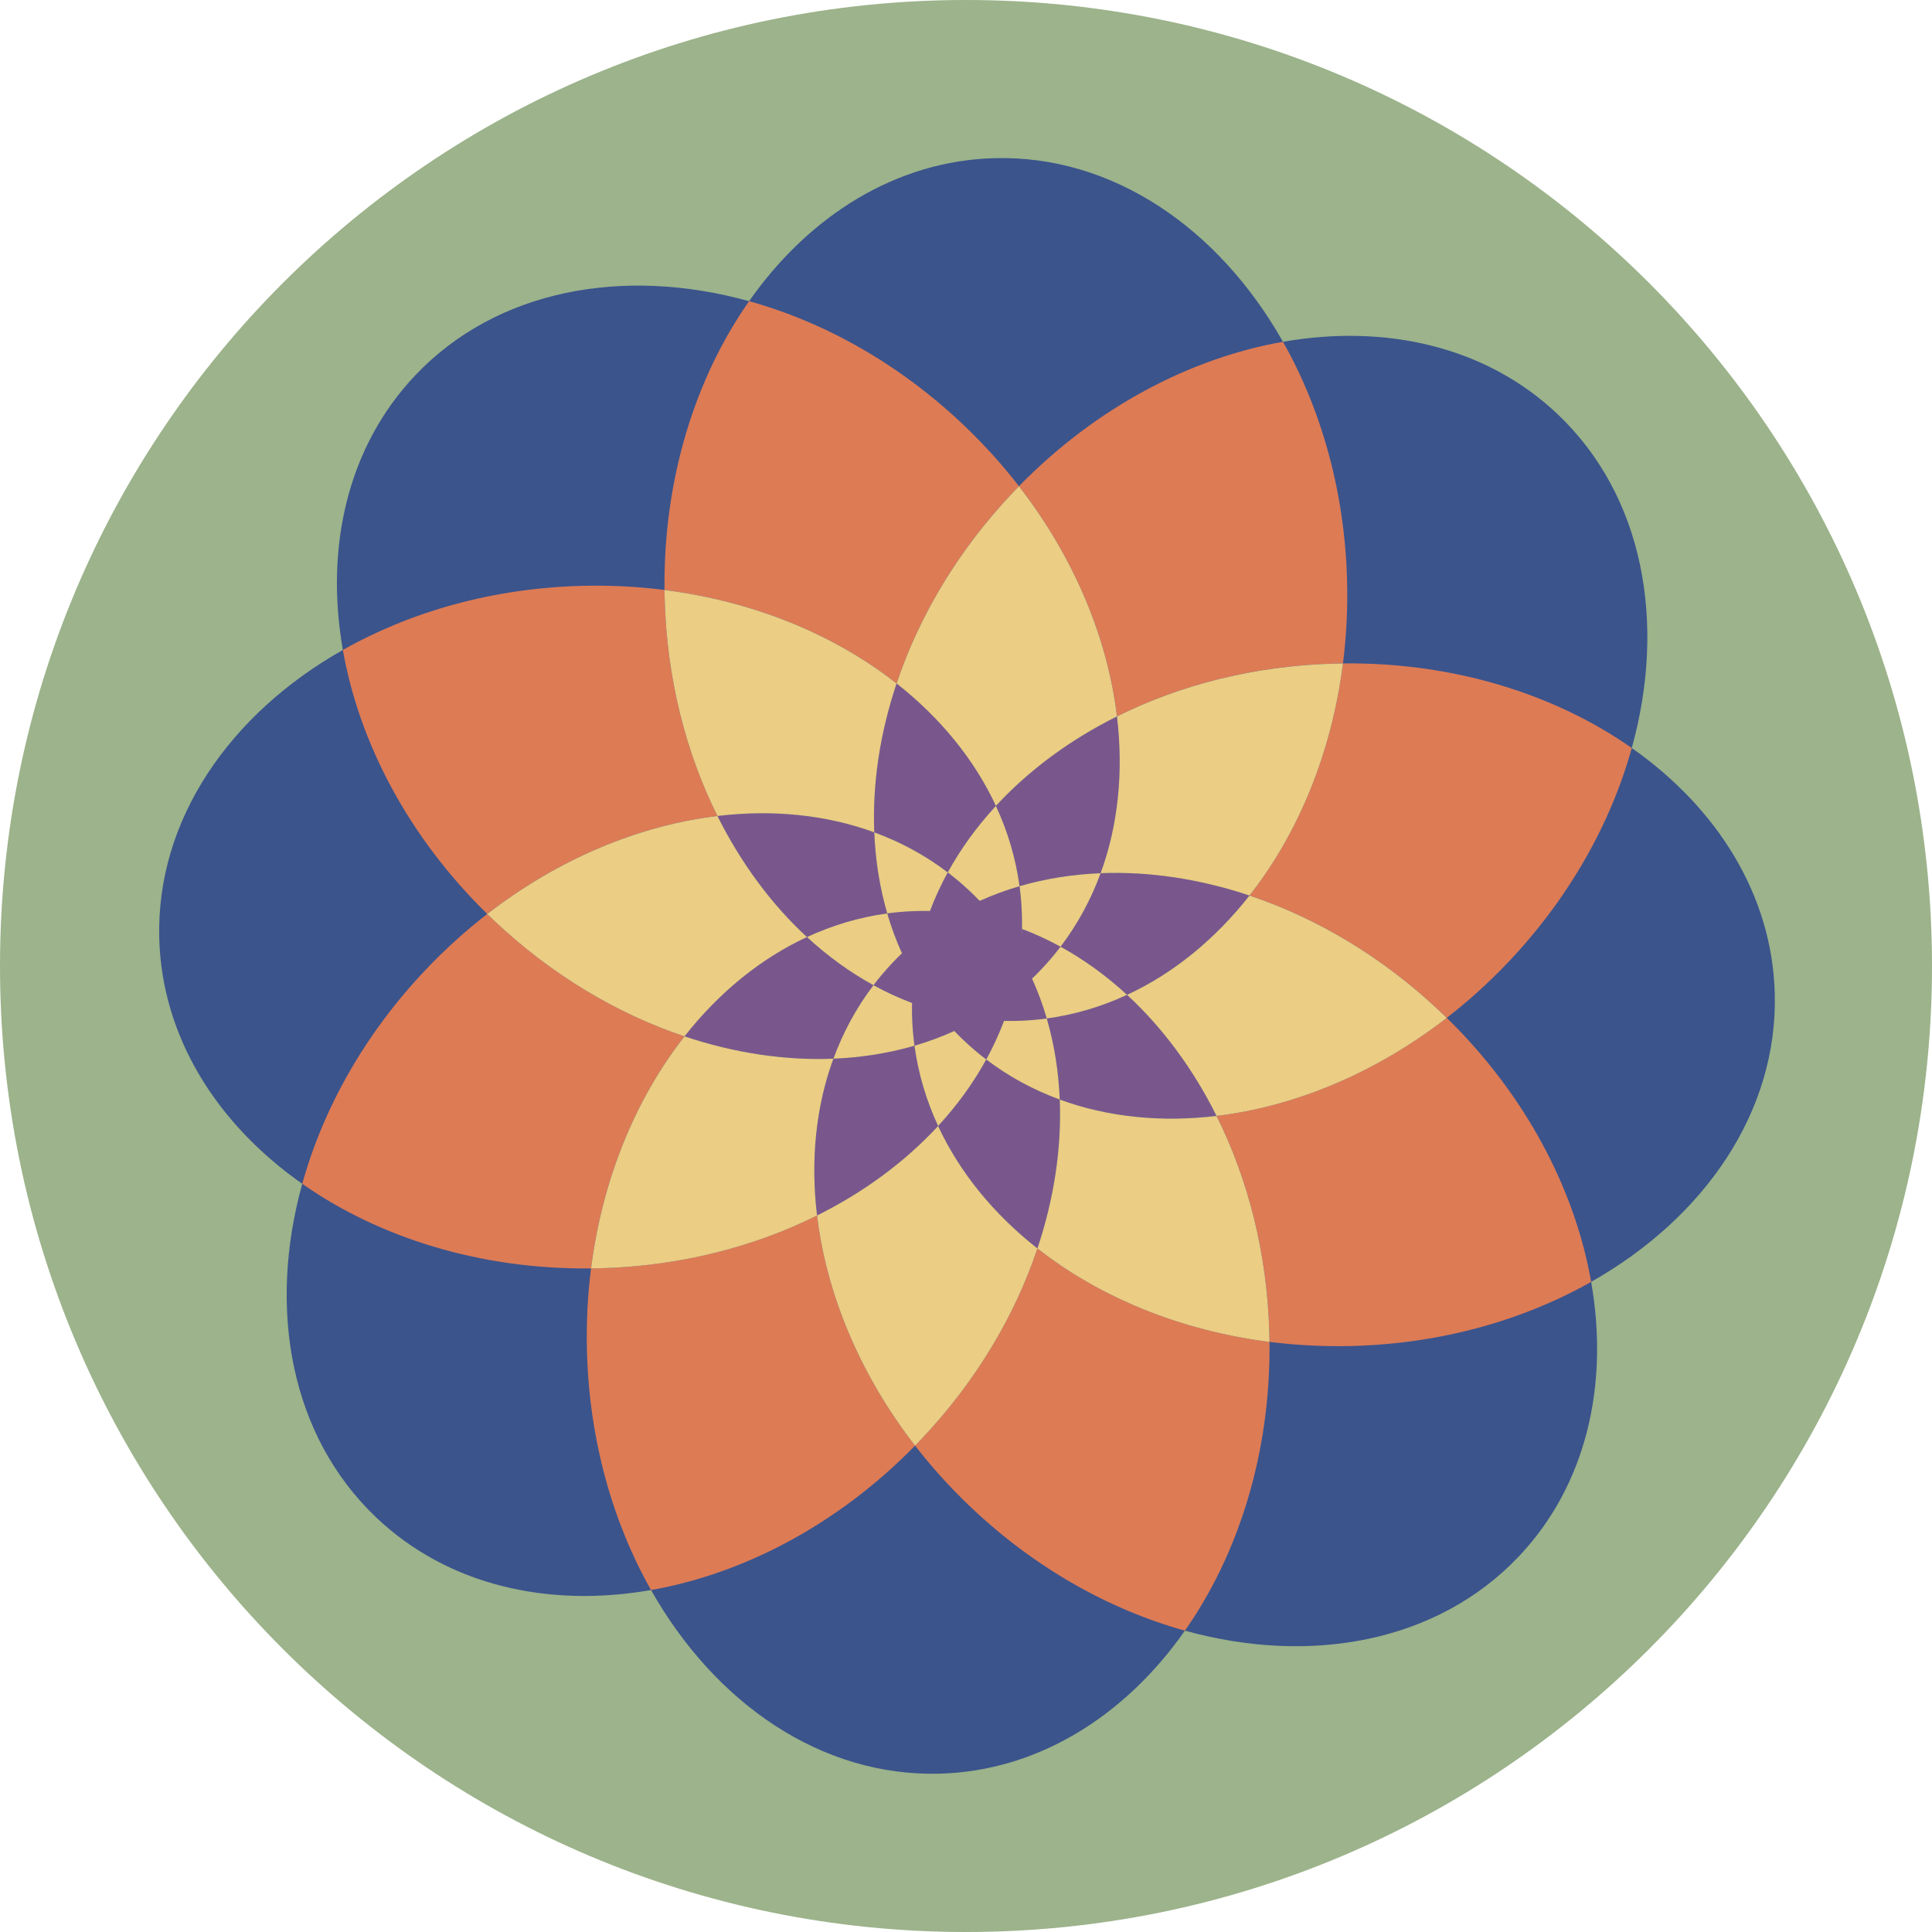 <svg width="242" height="242" viewBox="0 0 242 242" fill="none" xmlns="http://www.w3.org/2000/svg">
<path d="M242 121C242 187.826 187.826 242 121 242C54.173 242 -9.77493e-07 187.826 0 121C9.77499e-07 54.173 54.173 -9.77496e-07 121 0C187.826 9.77496e-07 242 54.173 242 121Z" fill="#9CB38B"/>
<path d="M208.618 125.579C206.085 173.912 164.85 211.04 116.517 208.507C68.184 205.974 31.056 164.739 33.589 116.406C36.122 68.073 77.357 30.945 125.69 33.478C174.023 36.011 211.151 77.246 208.618 125.579Z" fill="#DD7B55"/>
<path d="M145.118 148.462C129.912 161.68 106.871 160.07 93.654 144.866C80.437 129.661 82.049 106.62 97.255 93.402C112.461 80.183 135.502 81.793 148.719 96.998C161.936 112.202 160.324 135.244 145.118 148.462Z" fill="#79578D"/>
<path fill-rule="evenodd" clip-rule="evenodd" d="M168.733 72.72C168.825 76.262 168.646 79.732 168.219 83.098C167.866 83.102 167.512 83.108 167.158 83.118C157.157 83.379 147.846 85.774 139.911 89.732C138.74 79.959 134.578 69.86 127.633 60.898C137.334 50.983 149.151 44.841 160.705 42.813C165.502 51.294 168.441 61.578 168.733 72.72ZM93.831 37.726C78.075 33.355 62.207 36.274 52.023 47.006C43.549 55.935 40.683 68.509 42.948 81.413C28.716 89.464 19.561 102.747 19.948 117.537C20.271 129.842 27.135 140.76 37.86 148.282C33.489 164.039 36.408 179.906 47.14 190.09C56.069 198.563 68.644 201.43 81.548 199.165C89.599 213.398 102.884 222.555 117.674 222.168C129.98 221.845 140.9 214.98 148.422 204.253C164.179 208.623 180.046 205.704 190.231 194.973C198.704 186.044 201.571 173.469 199.306 160.565C213.537 152.515 222.692 139.231 222.305 124.441C221.983 112.136 215.119 101.218 204.393 93.695C208.765 77.939 205.845 62.072 195.113 51.888C186.184 43.415 173.609 40.548 160.705 42.813C152.654 28.58 139.37 19.424 124.579 19.811C112.273 20.133 101.354 26.999 93.831 37.726ZM83.236 73.897C79.87 73.469 76.4 73.29 72.858 73.383C61.715 73.675 51.43 76.615 42.948 81.413C44.976 92.966 51.118 104.783 61.033 114.483C58.351 116.561 55.771 118.888 53.331 121.458C45.659 129.543 40.465 138.893 37.86 148.282C47.464 155.019 60.163 159.032 74.034 158.88C73.607 162.246 73.428 165.716 73.521 169.259C73.812 180.4 76.751 190.684 81.548 199.165C93.102 197.137 104.92 190.995 114.62 181.08C116.698 183.762 119.025 186.342 121.595 188.782C129.681 196.454 139.032 201.648 148.422 204.253C155.157 194.649 159.17 181.951 159.018 168.082C162.384 168.509 165.853 168.688 169.396 168.595C180.539 168.303 190.824 165.364 199.306 160.565C197.277 149.012 191.135 137.195 181.22 127.495C183.902 125.417 186.482 123.091 188.922 120.52C196.594 112.435 201.788 103.085 204.393 93.695C194.789 86.959 182.09 82.946 168.219 83.098C166.792 94.346 162.594 104.431 156.511 112.169C150.246 110.073 143.908 109.13 137.863 109.373C140.076 103.327 140.735 96.61 139.911 89.732C133.999 92.68 128.85 96.495 124.746 100.942C122.037 95.102 117.753 89.886 112.306 85.605C115.119 77.196 120.009 68.919 126.896 61.663C127.14 61.405 127.386 61.15 127.633 60.898C125.555 58.216 123.228 55.636 120.658 53.197C112.573 45.524 103.221 40.331 93.831 37.726C87.096 47.329 83.084 60.028 83.236 73.897ZM109.51 104.254C109.267 98.208 110.211 91.87 112.306 85.605C104.568 79.522 94.484 75.324 83.236 73.897C83.24 74.25 83.246 74.604 83.255 74.958C83.517 84.96 85.912 94.27 89.87 102.206C80.096 103.376 69.996 107.538 61.033 114.483C61.285 114.73 61.54 114.976 61.798 115.22C69.055 122.107 77.332 126.997 85.742 129.81C79.659 137.548 75.461 147.632 74.034 158.88C74.387 158.876 74.741 158.87 75.096 158.861C85.097 158.599 94.407 156.204 102.343 152.247C103.513 162.019 107.675 172.118 114.62 181.08C114.867 180.828 115.113 180.573 115.357 180.316C122.244 173.059 127.134 164.782 129.947 156.373C137.685 162.456 147.769 166.654 159.018 168.082C159.014 167.729 159.007 167.375 158.998 167.02C158.736 157.019 156.341 147.708 152.384 139.773C162.157 138.602 172.257 134.44 181.22 127.495C180.968 127.248 180.713 127.003 180.456 126.758C173.198 119.872 164.921 114.982 156.511 112.169C152.229 117.615 147.014 121.899 141.174 124.609C138.594 122.228 135.802 120.2 132.844 118.578C134.987 115.765 136.656 112.669 137.863 109.373C134.355 109.514 130.945 110.054 127.706 110.999C127.232 107.494 126.223 104.125 124.746 100.942C122.366 103.522 120.337 106.314 118.716 109.272C115.902 107.13 112.806 105.461 109.51 104.254ZM111.136 114.41C110.191 111.171 109.651 107.762 109.51 104.254C103.465 102.04 96.748 101.382 89.87 102.206C92.818 108.117 96.633 113.266 101.08 117.37C95.239 120.079 90.024 124.363 85.742 129.81C92.007 131.905 98.345 132.848 104.391 132.605C102.177 138.651 101.519 145.368 102.343 152.247C108.255 149.298 113.404 145.483 117.507 141.036C120.217 146.876 124.501 152.092 129.947 156.373C132.043 150.108 132.986 143.77 132.743 137.724C138.789 139.938 145.505 140.596 152.384 139.773C149.435 133.861 145.62 128.712 141.174 124.609C137.99 126.085 134.622 127.094 131.117 127.569C130.616 125.853 130.002 124.186 129.273 122.577C129.667 122.199 130.054 121.81 130.433 121.411C131.294 120.503 132.098 119.558 132.844 118.578C131.276 117.719 129.662 116.975 128.009 116.352C128.02 115.806 128.019 115.258 128.005 114.707C127.972 113.456 127.872 112.219 127.706 110.999C125.991 111.5 124.323 112.114 122.714 112.843C122.336 112.449 121.948 112.062 121.548 111.683C120.641 110.822 119.695 110.018 118.716 109.272C117.857 110.84 117.112 112.454 116.489 114.107C115.943 114.096 115.395 114.097 114.845 114.111C113.593 114.144 112.357 114.244 111.136 114.41ZM112.981 119.402C112.251 117.793 111.637 116.125 111.136 114.41C107.632 114.884 104.263 115.893 101.08 117.37C103.659 119.75 106.451 121.779 109.41 123.4C107.267 126.214 105.598 129.31 104.391 132.605C107.899 132.465 111.308 131.925 114.547 130.979C115.022 134.484 116.031 137.853 117.507 141.036C119.888 138.456 121.916 135.664 123.538 132.706C126.352 134.849 129.448 136.517 132.743 137.724C132.602 134.217 132.063 130.808 131.117 127.569C129.897 127.734 128.66 127.834 127.409 127.867C126.858 127.882 126.31 127.883 125.764 127.871C126.151 126.843 126.49 125.8 126.78 124.743C127.641 124.065 128.472 123.343 129.273 122.577C128.819 121.576 128.321 120.597 127.779 119.644C127.907 118.557 127.985 117.459 128.009 116.352C126.981 115.965 125.938 115.626 124.881 115.336C124.203 114.475 123.481 113.644 122.714 112.843C121.713 113.297 120.735 113.795 119.782 114.337C118.695 114.209 117.597 114.131 116.489 114.107C116.103 115.135 115.763 116.178 115.473 117.235C114.613 117.913 113.781 118.635 112.981 119.402ZM114.475 122.335C113.932 121.381 113.434 120.403 112.981 119.402C112.586 119.78 112.2 120.168 111.821 120.567C110.959 121.475 110.156 122.42 109.41 123.4C110.977 124.259 112.591 125.004 114.245 125.626C114.233 126.172 114.234 126.721 114.249 127.271C114.281 128.522 114.382 129.759 114.547 130.979C116.262 130.479 117.93 129.864 119.539 129.135C119.917 129.529 120.305 129.916 120.705 130.295C121.613 131.156 122.558 131.96 123.538 132.706C124.397 131.139 125.142 129.525 125.764 127.871C124.657 127.847 123.559 127.77 122.472 127.641C123.974 126.786 125.413 125.82 126.78 124.743C127.238 123.076 127.574 121.374 127.779 119.644C126.924 118.142 125.958 116.703 124.881 115.336C123.213 114.878 121.511 114.542 119.782 114.337C118.28 115.192 116.84 116.158 115.473 117.235C115.015 118.903 114.68 120.605 114.475 122.335ZM117.373 126.643C119.04 127.101 120.742 127.436 122.472 127.641C121.519 128.184 120.54 128.681 119.539 129.135C118.773 128.335 118.051 127.503 117.373 126.643ZM117.373 126.643C116.295 125.276 115.33 123.836 114.475 122.335C114.346 123.421 114.269 124.519 114.245 125.626C115.273 126.013 116.316 126.353 117.373 126.643ZM121.293 126.078C124.086 126.005 126.291 123.682 126.218 120.889C126.145 118.096 123.821 115.891 121.028 115.964C118.235 116.037 116.03 118.361 116.103 121.154C116.176 123.947 118.5 126.151 121.293 126.078Z" fill="#3B548C"/>
<path d="M126.217 120.893C126.29 123.686 124.085 126.01 121.292 126.083C118.499 126.156 116.176 123.951 116.103 121.158C116.029 118.365 118.234 116.042 121.027 115.969C123.82 115.896 126.144 118.1 126.217 120.893Z" fill="#EBCD83"/>
<path fill-rule="evenodd" clip-rule="evenodd" d="M126.78 124.748C127.64 124.07 128.472 123.348 129.272 122.581C128.819 121.58 128.321 120.602 127.778 119.648C127.907 118.562 127.984 117.464 128.008 116.357C126.98 115.97 125.937 115.63 124.88 115.34C124.202 114.48 123.48 113.648 122.714 112.848C121.713 113.301 120.734 113.799 119.781 114.342C118.694 114.213 117.596 114.136 116.489 114.112C116.102 115.14 115.763 116.183 115.472 117.24C114.612 117.918 113.78 118.64 112.98 119.406C113.434 120.407 113.932 121.386 114.474 122.339C114.345 123.426 114.268 124.524 114.244 125.631C115.272 126.018 116.315 126.357 117.372 126.647C118.05 127.507 118.772 128.339 119.539 129.139C120.54 128.686 121.518 128.188 122.471 127.645C123.558 127.774 124.656 127.852 125.763 127.875C126.15 126.848 126.49 125.805 126.78 124.748ZM126.78 124.748C127.238 123.08 127.573 121.378 127.778 119.648C126.923 118.147 125.957 116.707 124.88 115.34C123.213 114.882 121.511 114.547 119.781 114.342C118.279 115.197 116.839 116.162 115.472 117.24C115.014 118.907 114.679 120.609 114.474 122.339C115.329 123.841 116.295 125.28 117.372 126.647C119.04 127.105 120.741 127.44 122.471 127.645C123.973 126.791 125.413 125.825 126.78 124.748Z" fill="#EBCD83"/>
<path fill-rule="evenodd" clip-rule="evenodd" d="M132.843 118.583C134.986 115.769 136.655 112.673 137.862 109.377C134.354 109.518 130.945 110.058 127.706 111.004C127.231 107.499 126.222 104.13 124.746 100.946C122.365 103.526 120.336 106.318 118.715 109.277C115.901 107.134 112.805 105.465 109.509 104.258C109.65 107.766 110.19 111.175 111.135 114.414C107.631 114.889 104.262 115.897 101.079 117.374C103.659 119.754 106.451 121.783 109.409 123.405C107.266 126.218 105.597 129.314 104.39 132.61C107.898 132.469 111.307 131.929 114.546 130.984C115.021 134.488 116.03 137.857 117.507 141.04C119.887 138.461 121.916 135.669 123.537 132.71C126.351 134.853 129.447 136.522 132.743 137.729C132.602 134.221 132.062 130.812 131.117 127.573C134.621 127.099 137.99 126.09 141.173 124.613C138.593 122.233 135.802 120.204 132.843 118.583ZM129.272 122.581C129.666 122.203 130.053 121.815 130.432 121.415C131.294 120.508 132.097 119.562 132.843 118.583C131.276 117.724 129.662 116.979 128.008 116.357C128.02 115.81 128.019 115.262 128.004 114.712C127.971 113.461 127.871 112.224 127.706 111.004C125.99 111.504 124.323 112.119 122.714 112.848C122.336 112.454 121.947 112.067 121.548 111.688C120.64 110.826 119.695 110.023 118.715 109.277C117.856 110.844 117.111 112.458 116.489 114.112C115.943 114.1 115.394 114.101 114.844 114.116C113.593 114.148 112.356 114.249 111.135 114.414C111.636 116.129 112.251 117.797 112.98 119.406C112.586 119.784 112.199 120.172 111.82 120.572C110.959 121.479 110.155 122.425 109.409 123.405C110.976 124.264 112.59 125.008 114.244 125.631C114.233 126.177 114.234 126.725 114.248 127.275C114.281 128.527 114.381 129.763 114.546 130.984C116.262 130.483 117.929 129.869 119.539 129.139C119.916 129.534 120.305 129.92 120.704 130.299C121.612 131.161 122.557 131.964 123.537 132.71C124.396 131.143 125.141 129.529 125.763 127.875C126.309 127.887 126.858 127.886 127.408 127.872C128.659 127.839 129.896 127.738 131.117 127.573C130.616 125.858 130.001 124.19 129.272 122.581Z" fill="#EBCD83"/>
<path fill-rule="evenodd" clip-rule="evenodd" d="M127.657 60.877C127.641 60.876 127.625 60.874 127.609 60.872C127.617 60.882 127.625 60.892 127.633 60.902C127.385 61.155 127.14 61.41 126.896 61.667C120.009 68.924 115.119 77.2 112.306 85.609C104.568 79.526 94.484 75.328 83.235 73.901C83.235 73.879 83.234 73.857 83.234 73.835C83.21 73.854 83.187 73.873 83.163 73.892C83.187 73.895 83.211 73.898 83.235 73.901C83.239 74.254 83.245 74.608 83.255 74.963C83.517 84.964 85.912 94.274 89.869 102.21C80.096 103.38 69.996 107.542 61.032 114.487C61.017 114.472 61.002 114.458 60.987 114.443C60.983 114.472 60.98 114.501 60.977 114.53C60.995 114.516 61.014 114.501 61.032 114.487C61.285 114.734 61.54 114.98 61.797 115.224C69.055 122.111 77.332 127.001 85.742 129.814C79.659 137.552 75.461 147.636 74.033 158.885C74.023 158.885 74.012 158.885 74.002 158.885C74.011 158.896 74.02 158.908 74.029 158.919C74.031 158.908 74.032 158.896 74.033 158.885C74.387 158.881 74.74 158.874 75.095 158.865C85.096 158.603 94.406 156.208 102.342 152.251C103.512 162.019 107.671 172.114 114.611 181.074C114.617 181.074 114.623 181.075 114.629 181.076C114.873 180.826 115.115 180.574 115.356 180.32C122.243 173.063 127.133 164.787 129.946 156.377C137.673 162.451 147.739 166.646 158.967 168.08C158.984 168.066 159 168.053 159.017 168.04C159.013 167.702 159.006 167.364 158.997 167.025C158.736 157.023 156.341 147.713 152.383 139.777C162.141 138.609 172.225 134.457 181.178 127.532C181.181 127.51 181.183 127.488 181.186 127.466C180.944 127.23 180.701 126.996 180.455 126.763C173.198 119.876 164.92 114.986 156.51 112.173C162.591 104.439 166.788 94.36 168.217 83.117C168.213 83.112 168.209 83.107 168.205 83.102C167.856 83.106 167.507 83.113 167.157 83.122C157.156 83.384 147.846 85.779 139.91 89.736C138.74 79.963 134.577 69.865 127.633 60.902C127.641 60.894 127.649 60.886 127.657 60.877ZM137.862 109.377C140.076 103.332 140.734 96.615 139.91 89.736C133.998 92.684 128.849 96.5 124.746 100.946C122.036 95.106 117.752 89.891 112.306 85.609C110.21 91.874 109.267 98.213 109.509 104.258C103.464 102.045 96.747 101.386 89.869 102.21C92.817 108.122 96.633 113.271 101.079 117.374C95.239 120.083 90.023 124.368 85.742 129.814C92.006 131.909 98.345 132.852 104.39 132.61C102.177 138.655 101.518 145.372 102.342 152.251C108.254 149.303 113.403 145.487 117.507 141.04C120.216 146.881 124.5 152.096 129.946 156.377C132.042 150.113 132.985 143.774 132.743 137.729C138.788 139.942 145.505 140.601 152.383 139.777C149.435 133.865 145.62 128.717 141.173 124.613C147.013 121.904 152.229 117.62 156.51 112.173C150.246 110.078 143.907 109.135 137.862 109.377Z" fill="#EBCD83"/>
<path d="M127.546 122.327C126.646 126.953 125.209 128.067 120.415 127.135C115.621 126.202 114.736 124.481 115.607 120.004C116.624 114.781 118.261 114.326 122.738 115.197C127.634 116.149 128.562 117.104 127.546 122.327Z" fill="#79578D"/>
<path d="M129.284 122.465C128.706 125.434 127.784 126.149 124.708 125.55C121.631 124.952 121.063 123.848 121.622 120.974C122.274 117.623 123.325 117.33 126.198 117.889C129.34 118.5 129.936 119.113 129.284 122.465Z" fill="#79578D"/>
<path d="M125.119 125.526C124.438 129.027 123.351 129.87 119.723 129.164C116.094 128.458 115.425 127.156 116.084 123.768C116.853 119.815 118.092 119.47 121.48 120.129C125.186 120.85 125.888 121.573 125.119 125.526Z" fill="#79578D"/>
<path d="M123.129 122.852C122.395 126.625 121.224 127.534 117.314 126.773C113.404 126.013 112.683 124.609 113.393 120.958C114.222 116.699 115.557 116.327 119.208 117.037C123.201 117.814 123.958 118.593 123.129 122.852Z" fill="#79578D"/>
<path d="M123.615 121.307C122.817 125.411 121.542 126.4 117.289 125.572C113.036 124.745 112.251 123.218 113.024 119.246C113.925 114.613 115.378 114.208 119.35 114.981C123.693 115.826 124.517 116.674 123.615 121.307Z" fill="#79578D"/>
<path d="M126.168 120.288C125.319 124.649 123.965 125.699 119.446 124.82C114.927 123.941 114.093 122.319 114.914 118.099C115.872 113.175 117.416 112.746 121.636 113.567C126.251 114.465 127.126 115.365 126.168 120.288Z" fill="#79578D"/>
<path d="M125.037 117.353C124.445 120.394 123.501 121.126 120.349 120.513C117.198 119.9 116.616 118.769 117.189 115.826C117.857 112.393 118.933 112.093 121.876 112.666C125.094 113.292 125.705 113.92 125.037 117.353Z" fill="#79578D"/>
<path d="M128.027 117.814C127.962 121.525 127.001 122.586 123.155 122.519C119.309 122.452 118.388 121.238 118.45 117.647C118.523 113.457 119.731 112.88 123.322 112.942C127.25 113.011 128.1 113.624 128.027 117.814Z" fill="#79578D"/>
<path d="M127.142 124.04C127.081 127.522 126.179 128.517 122.571 128.454C118.963 128.391 118.098 127.253 118.157 123.883C118.225 119.953 119.358 119.411 122.728 119.469C126.413 119.534 127.21 120.109 127.142 124.04Z" fill="#79578D"/>
</svg>
